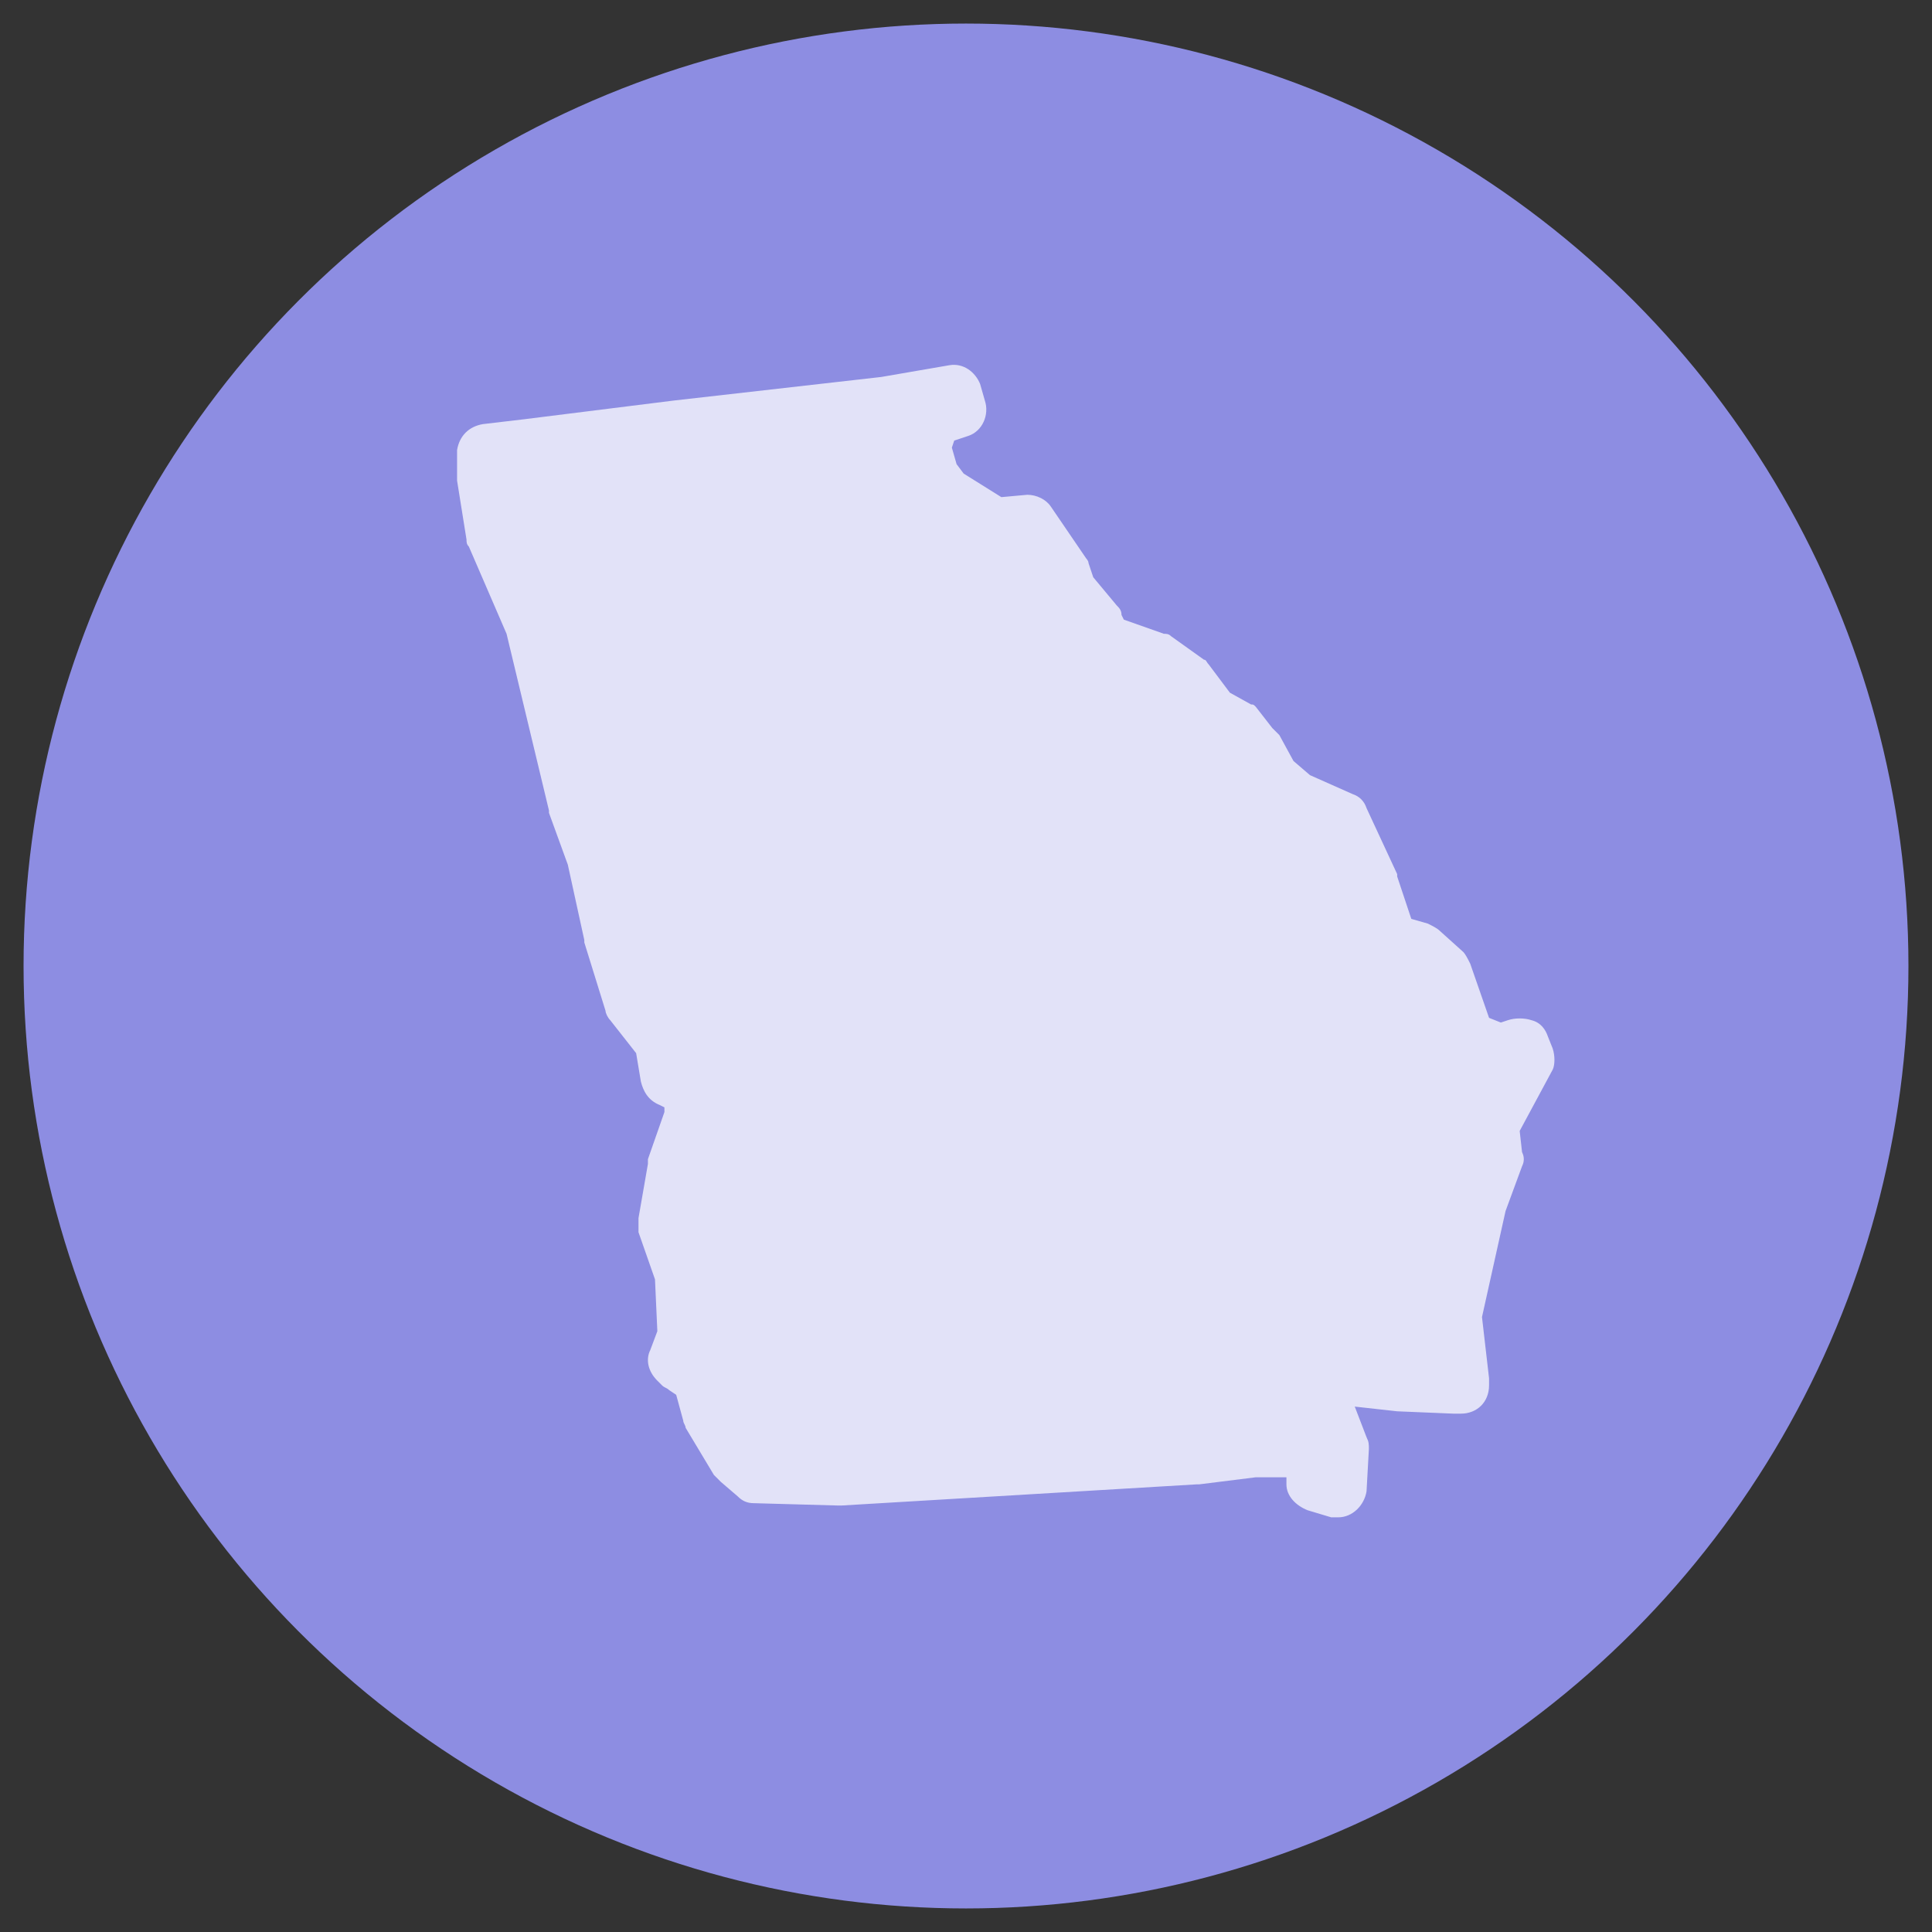 <?xml version="1.0" encoding="utf-8"?>
<!-- Generator: Adobe Illustrator 22.1.0, SVG Export Plug-In . SVG Version: 6.00 Build 0)  -->
<svg version="1.1" id="Layer_1" xmlns="http://www.w3.org/2000/svg" xmlns:xlink="http://www.w3.org/1999/xlink" x="0px" y="0px"
	 viewBox="0 0 82 82" style="enable-background:new 0 0 82 82;" xml:space="preserve">
<rect x="0" y="0" width="82" height="82" fill="#333333" stroke="none"/>
<style type="text/css">
	.st0{fill:#8D8DE2;}
	.st1{opacity:0.75;fill:#FFFFFF;enable-background:new    ;}
</style>
<circle class="st0" cx="41" cy="41" r="40"/>
<path class="st1" d="M65.9,44.5L65.7,44c-0.1-0.3-0.3-0.6-0.7-0.7c-0.3-0.1-0.7-0.1-1,0l-0.3,0.1l-0.5-0.2l-0.8-2.3
	c-0.1-0.2-0.2-0.4-0.3-0.5l-1-0.9c-0.1-0.1-0.3-0.2-0.5-0.3l-0.7-0.2l-0.6-1.8l0-0.1l-1.3-2.8c-0.1-0.3-0.3-0.5-0.6-0.6l-1.8-0.8
	l-0.7-0.6l-0.6-1.1c-0.1-0.1-0.2-0.2-0.3-0.3L53.3,30c-0.1-0.1-0.1-0.1-0.2-0.1l-0.9-0.5l-0.9-1.2c-0.1-0.1-0.1-0.2-0.2-0.2l-1.4-1
	c-0.1-0.1-0.2-0.1-0.3-0.1l-1.7-0.6l-0.1-0.2c0-0.2-0.1-0.3-0.2-0.4l-1-1.2l-0.2-0.6c0-0.1-0.1-0.2-0.1-0.2l-1.5-2.2
	c-0.2-0.3-0.6-0.5-1-0.5l-1.1,0.1l-1.6-1l-0.3-0.4L40.4,19l0.1-0.3l0.6-0.2c0.6-0.2,0.9-0.9,0.7-1.5l-0.2-0.7
	c-0.2-0.5-0.7-0.9-1.3-0.8l-2.9,0.5l-8.8,1l-6.4,0.8L20.5,18c-0.6,0.1-1,0.5-1.1,1.1l0,1.1c0,0.1,0,0.2,0,0.2l0.4,2.5
	c0,0.1,0,0.2,0.1,0.3l1.6,3.7l1.8,7.5c0,0,0,0.1,0,0.1l0.8,2.2l0.7,3.2c0,0,0,0.1,0,0.1l0.9,2.9c0,0.1,0.1,0.3,0.2,0.4l1.1,1.4
	l0.2,1.2c0.1,0.4,0.3,0.8,0.8,1l0.2,0.1v0.2l-0.7,2c0,0.1,0,0.1,0,0.2l-0.4,2.3c0,0.2,0,0.4,0,0.6l0.7,2l0.1,2.2l-0.3,0.8
	c-0.2,0.4-0.1,0.9,0.3,1.3l0.2,0.2c0.1,0.1,0.2,0.1,0.3,0.2l0.3,0.2l0.3,1.1c0,0.1,0.1,0.2,0.1,0.3l1.2,2c0.1,0.1,0.2,0.2,0.3,0.3
	l0.7,0.6c0.2,0.2,0.4,0.3,0.7,0.3l3.6,0.1h0.1L50.8,63h0.1l2.4-0.3h1.3V63c0,0.5,0.4,0.9,0.9,1.1l1,0.3c0.1,0,0.2,0,0.3,0
	c0.6,0,1.1-0.5,1.2-1.1l0.1-1.8c0-0.2,0-0.3-0.1-0.5l-0.5-1.3l1.8,0.2l2.4,0.1H62c0.7,0,1.2-0.5,1.2-1.2c0-0.1,0-0.2,0-0.3l-0.3-2.6
	l1-4.5l0.7-1.9c0.1-0.2,0.1-0.4,0-0.6L64.5,48l1.4-2.6C66,45.2,66,44.8,65.9,44.5z"/>
</svg>
